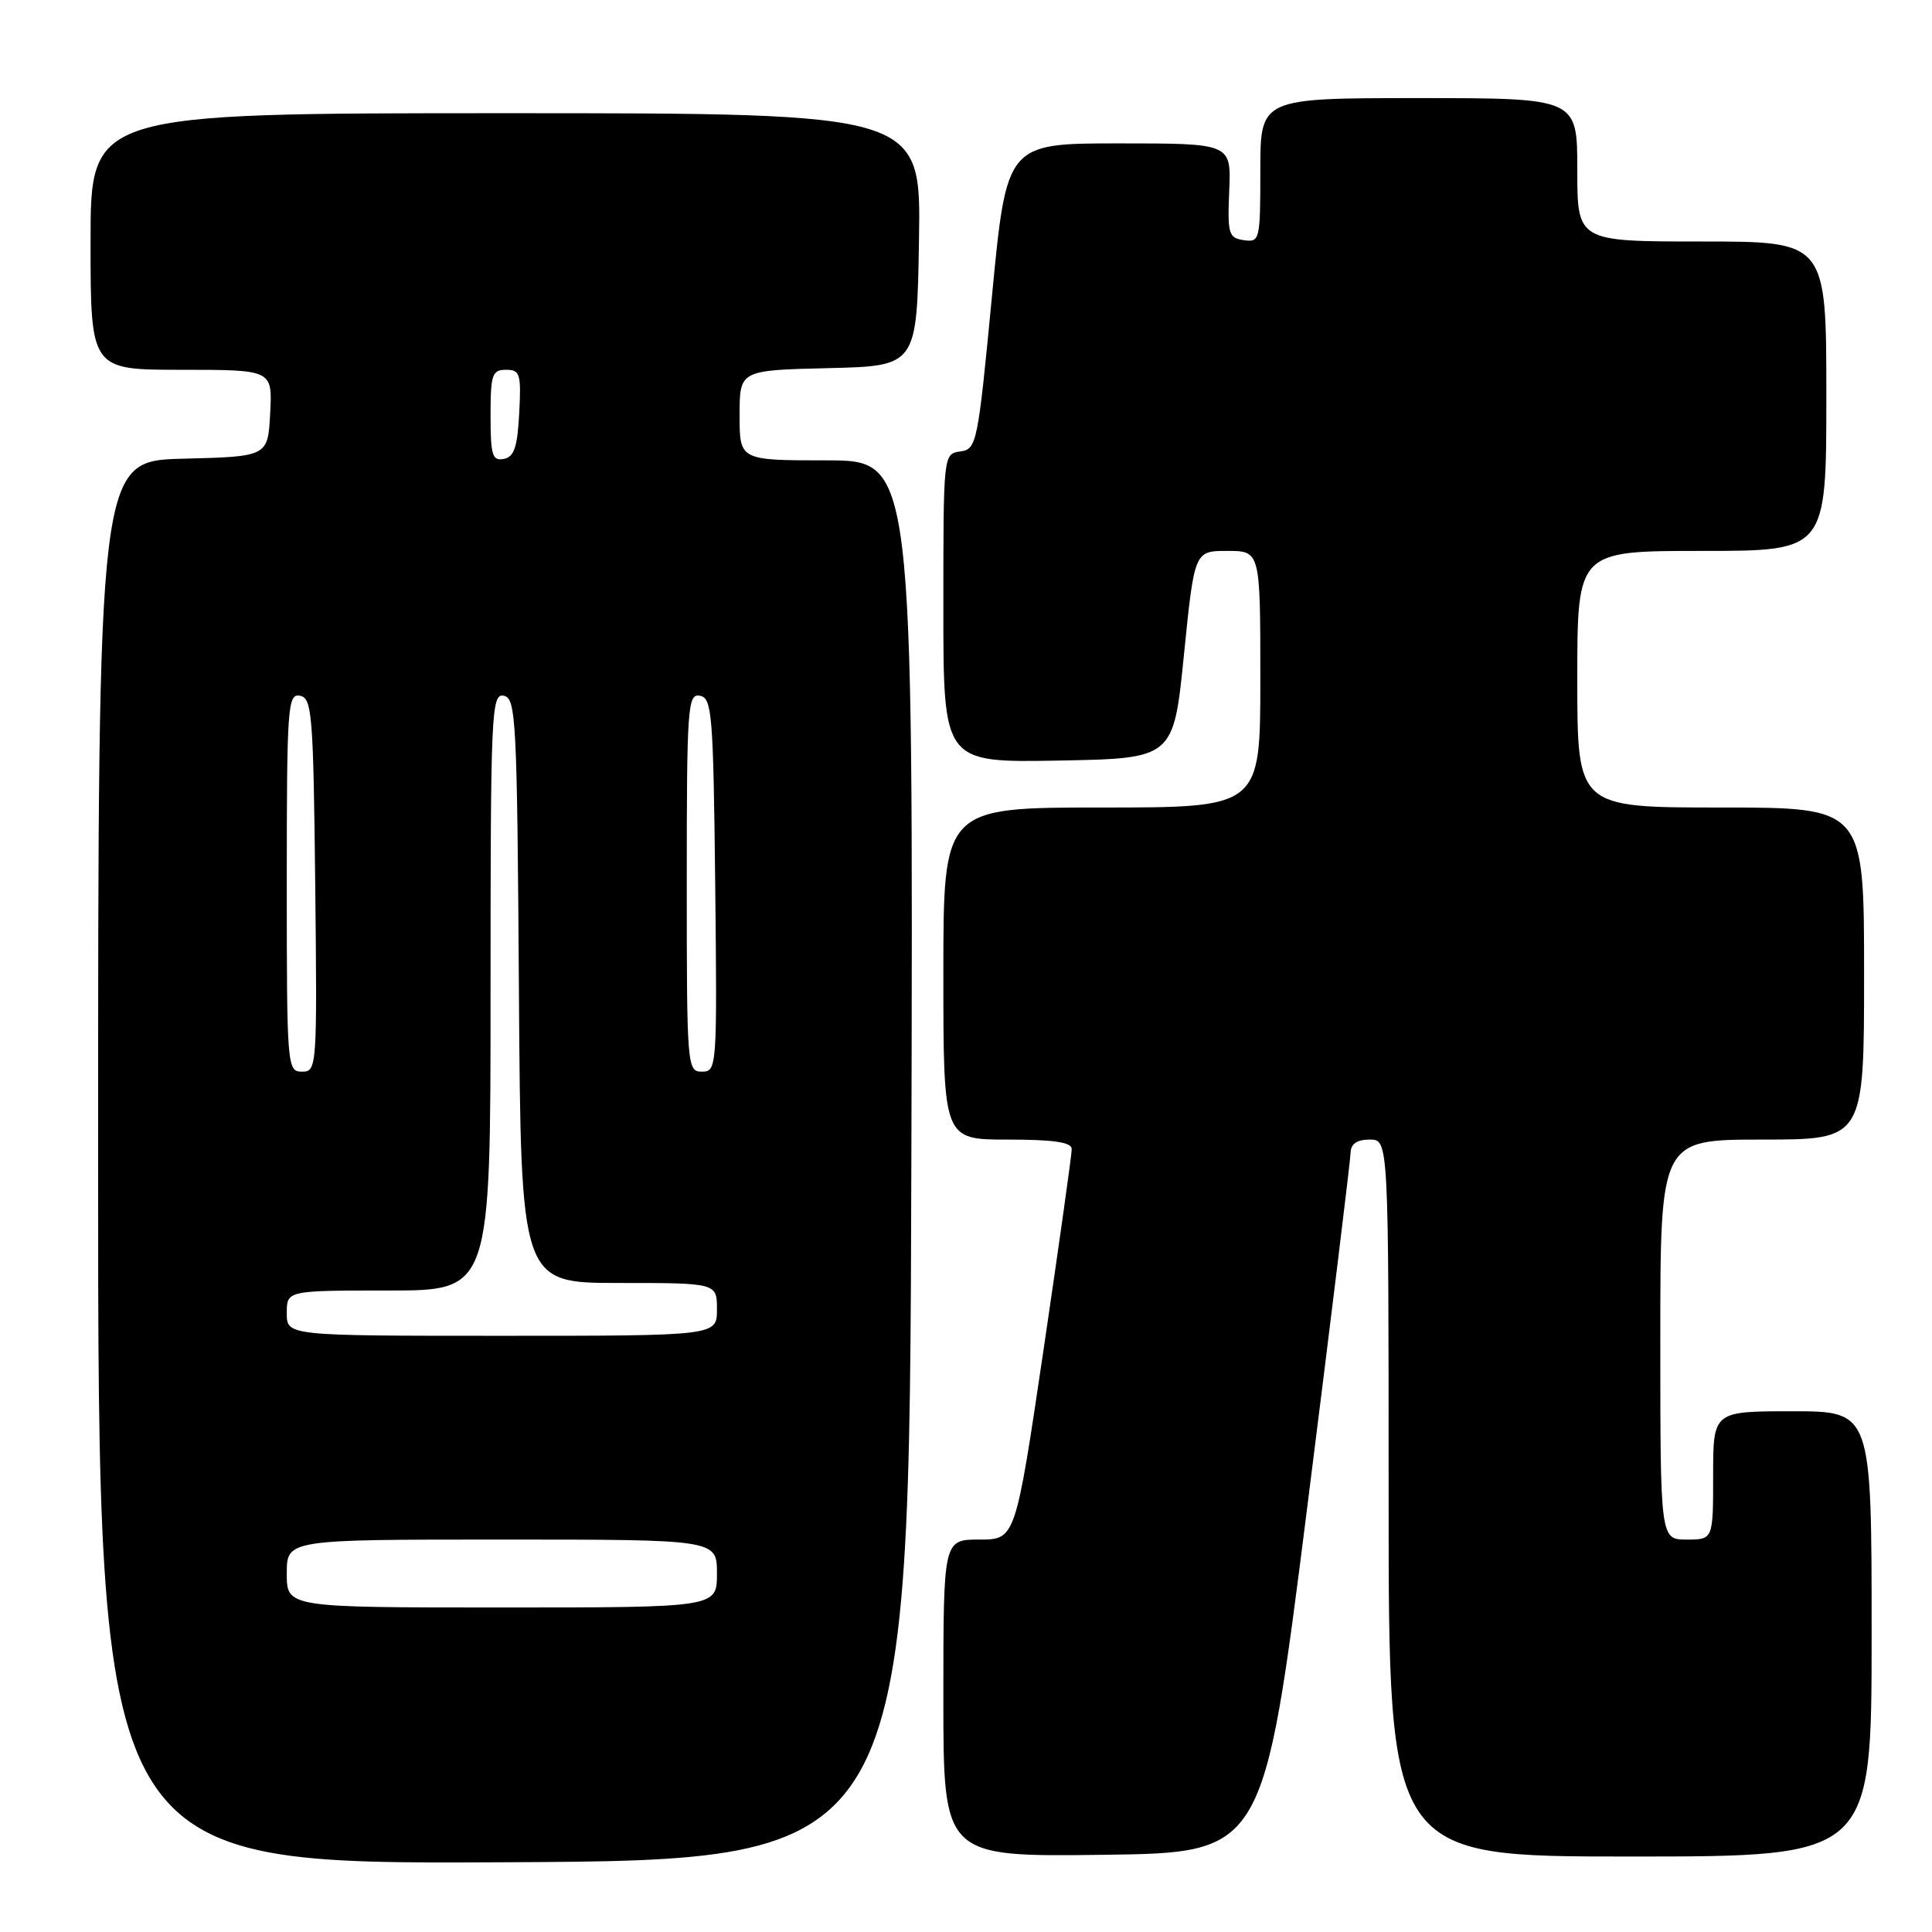 <?xml version="1.0" encoding="UTF-8" standalone="no"?>
<!DOCTYPE svg PUBLIC "-//W3C//DTD SVG 1.1//EN" "http://www.w3.org/Graphics/SVG/1.1/DTD/svg11.dtd" >
<svg xmlns="http://www.w3.org/2000/svg" xmlns:xlink="http://www.w3.org/1999/xlink" version="1.1" viewBox="0 0 256 256">
 <g >
 <path fill="currentColor"
d=" M 120.76 153.75 C 121.01 61.00 121.01 61.00 109.51 61.00 C 98.00 61.00 98.00 61.00 98.00 55.03 C 98.00 49.06 98.00 49.06 109.75 48.78 C 121.50 48.50 121.50 48.50 121.77 31.75 C 122.05 15.00 122.05 15.00 67.02 15.00 C 12.00 15.00 12.00 15.00 12.00 32.00 C 12.00 49.00 12.00 49.00 24.05 49.00 C 36.10 49.00 36.10 49.00 35.80 54.75 C 35.50 60.50 35.50 60.50 24.25 60.78 C 13.00 61.07 13.00 61.07 13.00 154.04 C 13.00 247.02 13.00 247.02 66.75 246.76 C 120.50 246.50 120.50 246.50 120.76 153.75 Z  M 173.18 200.00 C 176.34 174.97 178.94 153.71 178.96 152.75 C 178.99 151.56 179.80 151.00 181.50 151.00 C 184.00 151.00 184.00 151.00 184.00 198.50 C 184.00 246.00 184.00 246.00 216.00 246.00 C 248.00 246.00 248.00 246.00 248.00 216.50 C 248.00 187.00 248.00 187.00 237.50 187.00 C 227.00 187.00 227.00 187.00 227.00 195.50 C 227.00 204.00 227.00 204.00 223.50 204.00 C 220.00 204.00 220.00 204.00 220.00 177.50 C 220.00 151.00 220.00 151.00 233.50 151.00 C 247.00 151.00 247.00 151.00 247.00 129.00 C 247.00 107.00 247.00 107.00 228.00 107.00 C 209.00 107.00 209.00 107.00 209.00 90.00 C 209.00 73.00 209.00 73.00 225.50 73.00 C 242.00 73.00 242.00 73.00 242.00 52.50 C 242.00 32.00 242.00 32.00 225.50 32.00 C 209.00 32.00 209.00 32.00 209.00 22.50 C 209.00 13.00 209.00 13.00 188.00 13.00 C 167.00 13.00 167.00 13.00 167.00 22.57 C 167.00 31.84 166.93 32.13 164.81 31.82 C 162.79 31.53 162.64 31.01 162.88 25.25 C 163.14 19.00 163.14 19.00 148.26 19.00 C 133.38 19.00 133.38 19.00 131.44 39.25 C 129.57 58.81 129.42 59.51 127.25 59.82 C 125.00 60.14 125.00 60.14 125.00 80.60 C 125.00 101.05 125.00 101.05 140.25 100.78 C 155.50 100.50 155.50 100.50 156.88 86.75 C 158.27 73.00 158.27 73.00 162.63 73.00 C 167.00 73.00 167.00 73.00 167.00 90.00 C 167.00 107.00 167.00 107.00 146.00 107.00 C 125.00 107.00 125.00 107.00 125.00 129.00 C 125.00 151.00 125.00 151.00 133.50 151.00 C 139.63 151.00 142.00 151.35 142.01 152.25 C 142.02 152.94 140.34 164.86 138.29 178.75 C 134.55 204.00 134.55 204.00 129.78 204.00 C 125.00 204.00 125.00 204.00 125.00 225.02 C 125.00 246.04 125.00 246.04 146.22 245.77 C 167.43 245.50 167.43 245.50 173.18 200.00 Z  M 38.00 208.50 C 38.00 204.00 38.00 204.00 66.50 204.00 C 95.00 204.00 95.00 204.00 95.00 208.50 C 95.00 213.00 95.00 213.00 66.50 213.00 C 38.00 213.00 38.00 213.00 38.00 208.50 Z  M 38.00 174.00 C 38.00 171.00 38.00 171.00 51.50 171.00 C 65.00 171.00 65.00 171.00 65.00 131.43 C 65.00 94.28 65.11 91.87 66.75 92.19 C 68.38 92.50 68.52 95.29 68.76 131.26 C 69.02 170.00 69.02 170.00 82.01 170.00 C 95.00 170.00 95.00 170.00 95.00 173.50 C 95.00 177.00 95.00 177.00 66.50 177.00 C 38.00 177.00 38.00 177.00 38.00 174.00 Z  M 38.00 116.93 C 38.00 93.59 38.12 91.88 39.75 92.19 C 41.35 92.50 41.52 94.62 41.77 117.26 C 42.03 141.49 41.99 142.00 40.02 142.00 C 38.05 142.00 38.00 141.41 38.00 116.93 Z  M 91.00 116.93 C 91.00 93.59 91.12 91.88 92.75 92.19 C 94.35 92.50 94.52 94.62 94.77 117.26 C 95.03 141.49 94.99 142.00 93.02 142.00 C 91.05 142.00 91.00 141.41 91.00 116.93 Z  M 65.00 55.07 C 65.00 49.62 65.21 49.00 67.05 49.00 C 68.91 49.00 69.07 49.52 68.80 54.74 C 68.56 59.27 68.13 60.55 66.75 60.81 C 65.24 61.10 65.00 60.32 65.00 55.07 Z "/>
</g>
</svg>